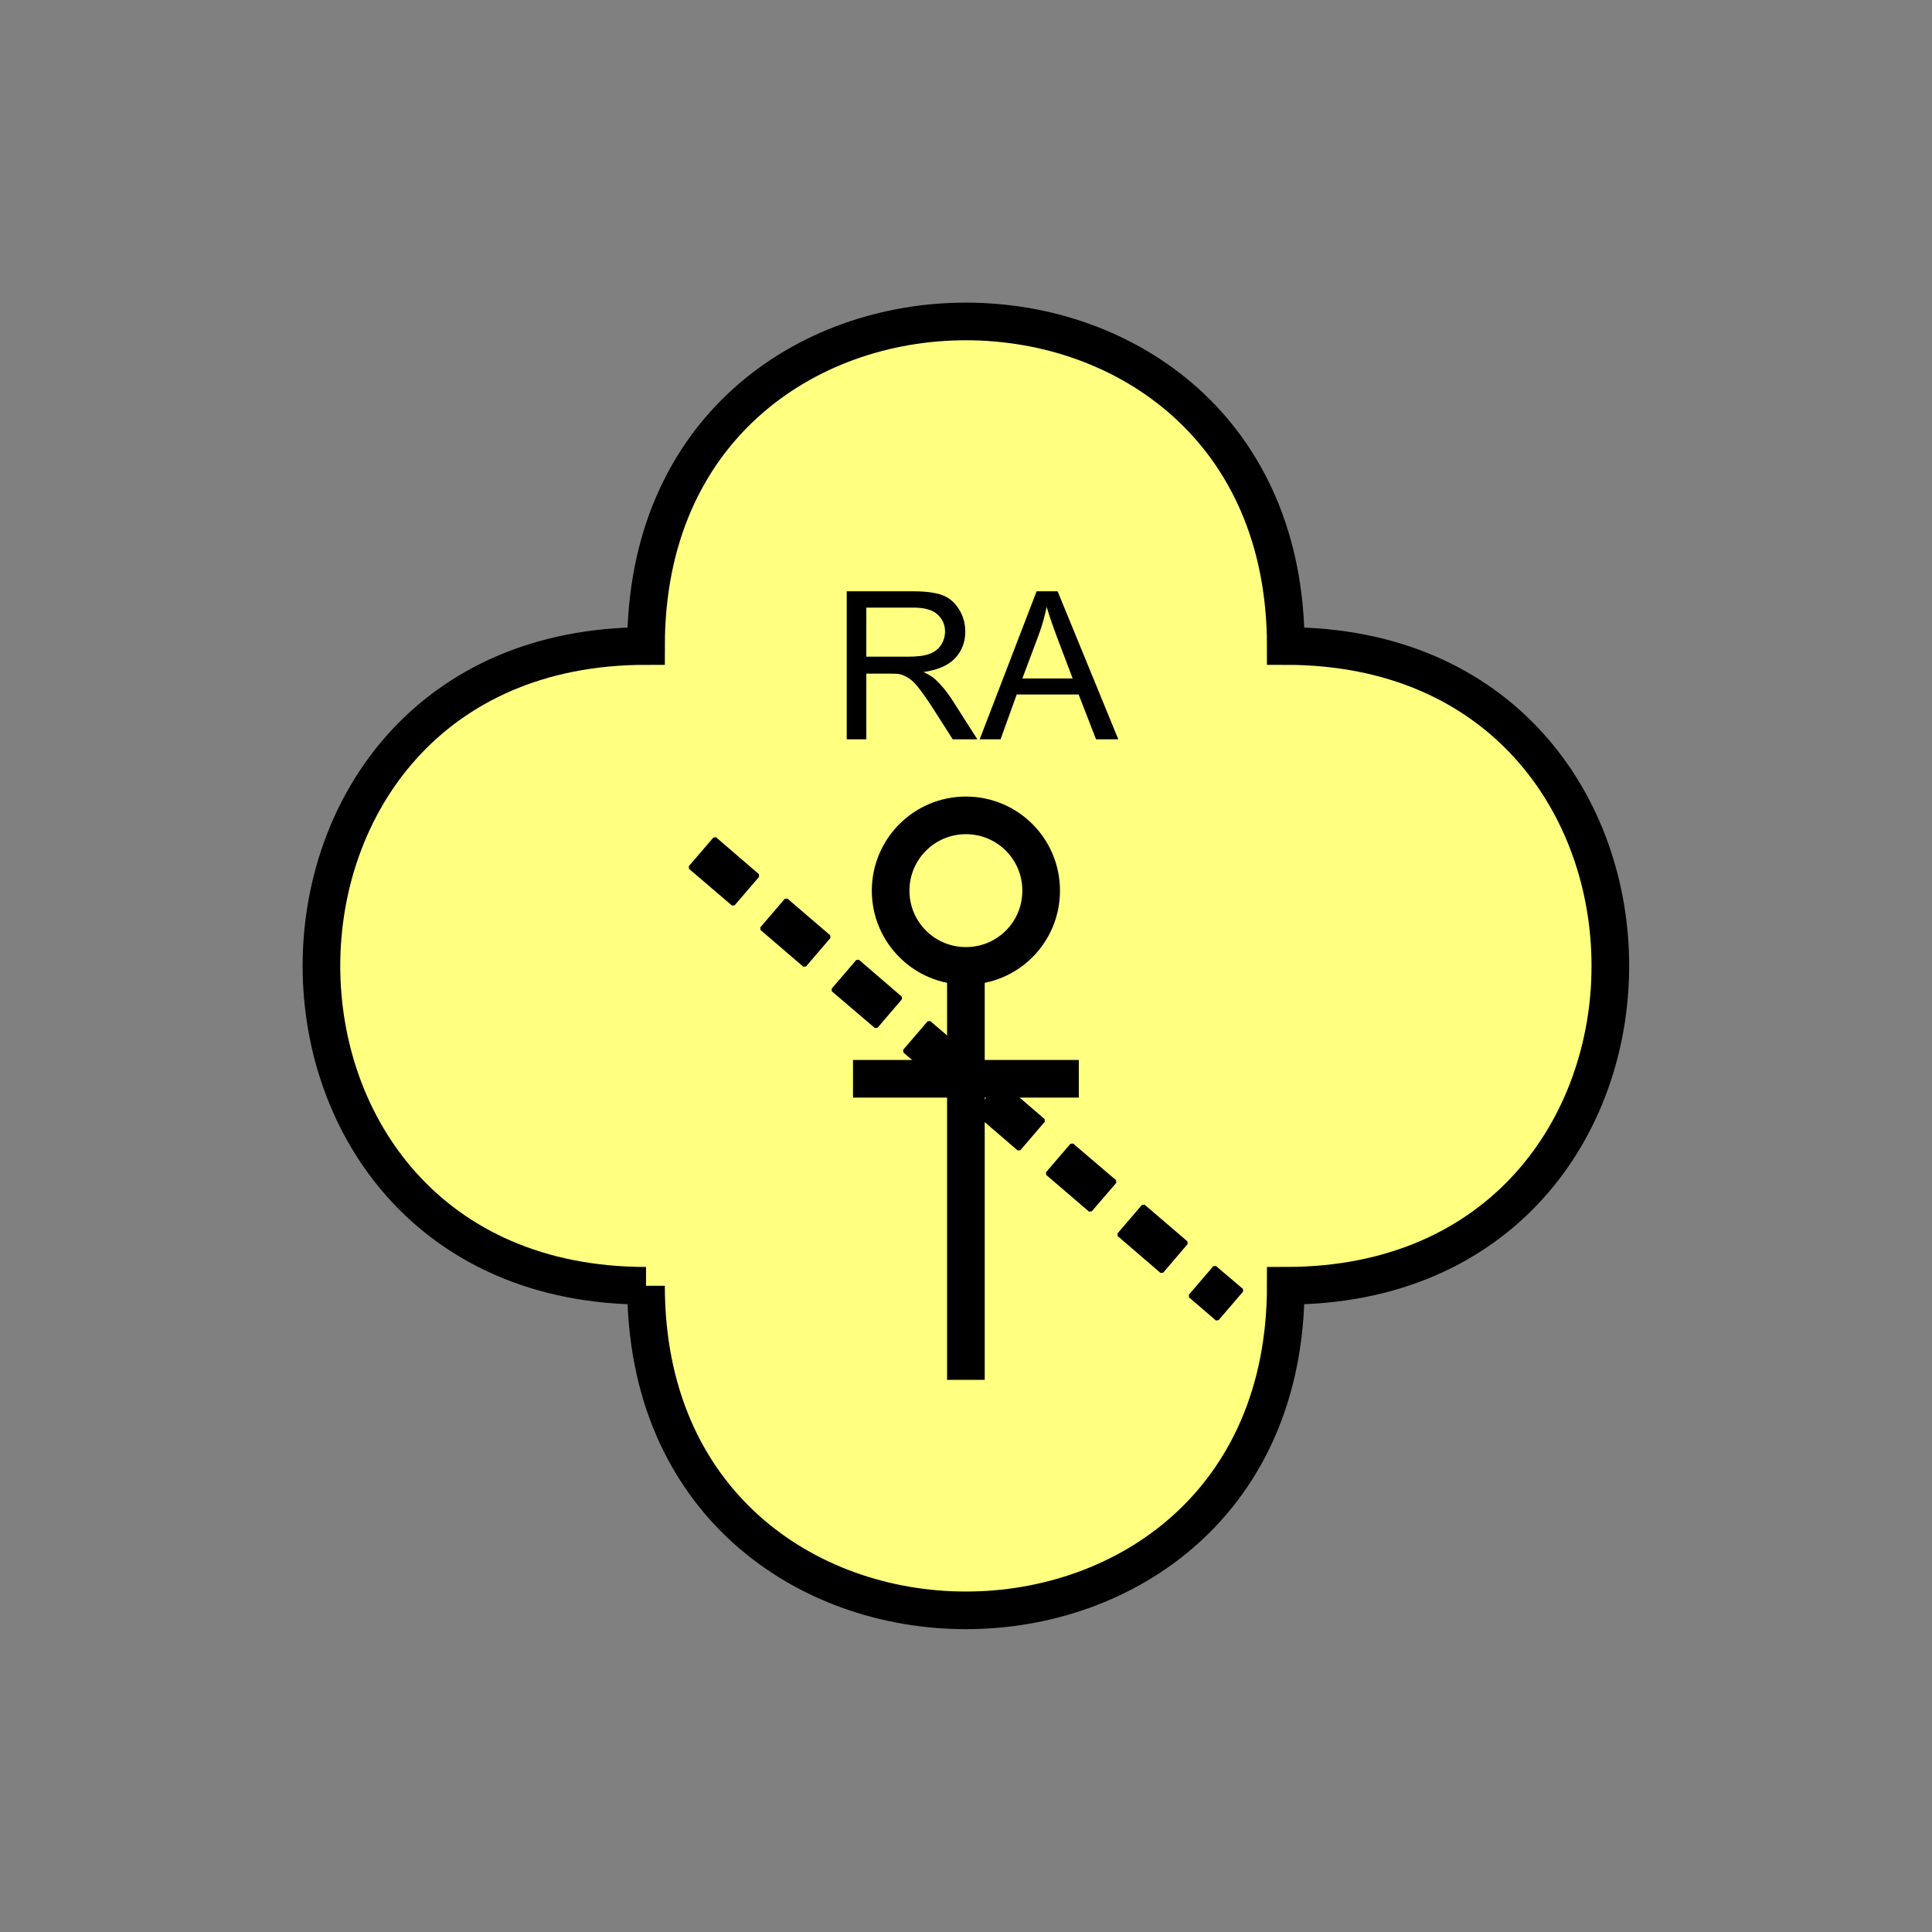 <?xml version="1.0" encoding="UTF-8" standalone="no"?>
<svg
   xmlns:dc="http://purl.org/dc/elements/1.1/"
   xmlns:cc="http://creativecommons.org/ns#"
   xmlns:rdf="http://www.w3.org/1999/02/22-rdf-syntax-ns#"
   xmlns:svg="http://www.w3.org/2000/svg"
   xmlns="http://www.w3.org/2000/svg"
   id="svg19"
   height="130.27mm"
   width="130.27mm"
   version="1.0">
  <rect width="100%" height="100%" fill="#808080" stroke="none"/>
  <defs
     id="defs3">
    <pattern
       y="0"
       x="0"
       height="6"
       width="6"
       patternUnits="userSpaceOnUse"
       id="EMFhbasepattern" />
  </defs>
  <path
     id="path5"
     d="  M 164.635,327.671   C 164.635,437.96 327.671,437.96 327.671,327.671   C 437.96,327.671 437.96,164.635 327.671,164.635   C 327.671,54.345 164.635,54.345 164.635,164.635   C 54.345,164.635 54.345,327.671 164.635,327.671   z "
     style="fill:#ffff80;fill-rule:evenodd;fill-opacity:1;stroke:none;" />
  <path
     id="path7"
     d="  M 164.635,327.671   C 164.635,437.96 327.671,437.96 327.671,327.671   C 437.96,327.671 437.96,164.635 327.671,164.635   C 327.671,54.345 164.635,54.345 164.635,164.635   C 54.345,164.635 54.345,327.671 164.635,327.671  "
     style="fill:none;stroke:#000000;stroke-width:9.59px;stroke-linecap:butt;stroke-linejoin:miter;stroke-miterlimit:10;stroke-dasharray:none;stroke-opacity:1;" />
  <path
     id="path9"
     d="  M 265.333,226.972   C 265.333,237.601 256.782,246.153 246.153,246.153   C 235.563,246.153 226.972,237.601 226.972,226.972   C 226.972,216.383 235.563,207.791 246.153,207.791   C 256.782,207.791 265.333,216.383 265.333,226.972  "
     style="fill:none;stroke:#000000;stroke-width:9.59px;stroke-linecap:butt;stroke-linejoin:miter;stroke-miterlimit:10;stroke-dasharray:none;stroke-opacity:1;" />
  <path
     id="path11"
     d="  M 246.153,246.153   L 246.153,351.647  "
     style="fill:none;stroke:#000000;stroke-width:9.59px;stroke-linecap:butt;stroke-linejoin:miter;stroke-miterlimit:10;stroke-dasharray:none;stroke-opacity:1;" />
  <path
     id="path13"
     d="  M 217.382,274.924   L 274.924,274.924  "
     style="fill:none;stroke:#000000;stroke-width:9.59px;stroke-linecap:butt;stroke-linejoin:miter;stroke-miterlimit:10;stroke-dasharray:none;stroke-opacity:1;" />
  <path
     id="path15"
     d="  M 215.783,188.411   L 215.783,150.689   L 232.526,150.689   C 235.883,150.689 238.44,151.008 240.199,151.688   C 241.957,152.367 243.355,153.566 244.394,155.284   C 245.473,157.002 245.993,158.88 245.993,160.958   C 245.993,163.636 245.114,165.913 243.395,167.751   C 241.637,169.59 238.96,170.748 235.323,171.268   C 236.682,171.867 237.681,172.507 238.36,173.146   C 239.799,174.465 241.198,176.143 242.516,178.141   L 249.07,188.411   L 242.796,188.411   L 237.801,180.579   C 236.322,178.301 235.124,176.583 234.165,175.384   C 233.246,174.185 232.406,173.346 231.647,172.866   C 230.888,172.387 230.129,172.027 229.369,171.827   C 228.81,171.707 227.891,171.667 226.572,171.667   L 220.778,171.667   L 220.778,188.411   z  M 220.778,167.352   L 231.527,167.352   C 233.805,167.352 235.603,167.112 236.882,166.633   C 238.161,166.153 239.16,165.394 239.839,164.355   C 240.478,163.316 240.838,162.197 240.838,160.958   C 240.838,159.2 240.199,157.721 238.88,156.563   C 237.601,155.404 235.523,154.844 232.726,154.844   L 220.778,154.844   z  M 249.669,188.411   L 264.174,150.689   L 269.529,150.689   L 284.994,188.411   L 279.319,188.411   L 274.884,176.982   L 259.1,176.982   L 254.984,188.411   z  M 260.538,172.906   L 273.365,172.906   L 269.409,162.477   C 268.21,159.28 267.331,156.683 266.732,154.645   C 266.252,157.042 265.573,159.48 264.694,161.837   z "
     style="fill:#000000;fill-rule:evenodd;fill-opacity:1;stroke:none;" />
  <path
     id="path17"
     d="  M 182.177,213.745   L 193.086,223.136   L 186.852,230.408   L 175.903,221.058   L 182.177,213.745  z    M 200.359,229.369   L 211.268,238.72   L 205.034,245.993   L 194.125,236.642   L 200.359,229.369  z    M 218.58,244.954   L 229.489,254.344   L 223.256,261.617   L 212.307,252.266   L 218.58,244.954  z    M 236.762,260.578   L 247.711,269.929   L 241.437,277.201   L 230.528,267.851   L 236.762,260.578  z    M 254.984,276.162   L 265.893,285.553   L 259.659,292.826   L 248.75,283.435   L 254.984,276.162  z    M 273.165,291.787   L 284.114,301.137   L 277.841,308.41   L 266.932,299.059   L 273.165,291.787  z    M 291.387,307.371   L 302.296,316.722   L 296.062,324.034   L 285.153,314.644   L 291.387,307.371  z    M 309.569,322.995   L 316.442,328.83   L 310.168,336.142   L 303.335,330.268   L 309.569,322.995  z   "
     style="fill:#000000;fill-rule:nonzero;fill-opacity:1;stroke:#000000;stroke-width:0.959px;stroke-linecap:butt;stroke-linejoin:bevel;stroke-miterlimit:10;stroke-dasharray:none;stroke-opacity:1;" />
</svg>
